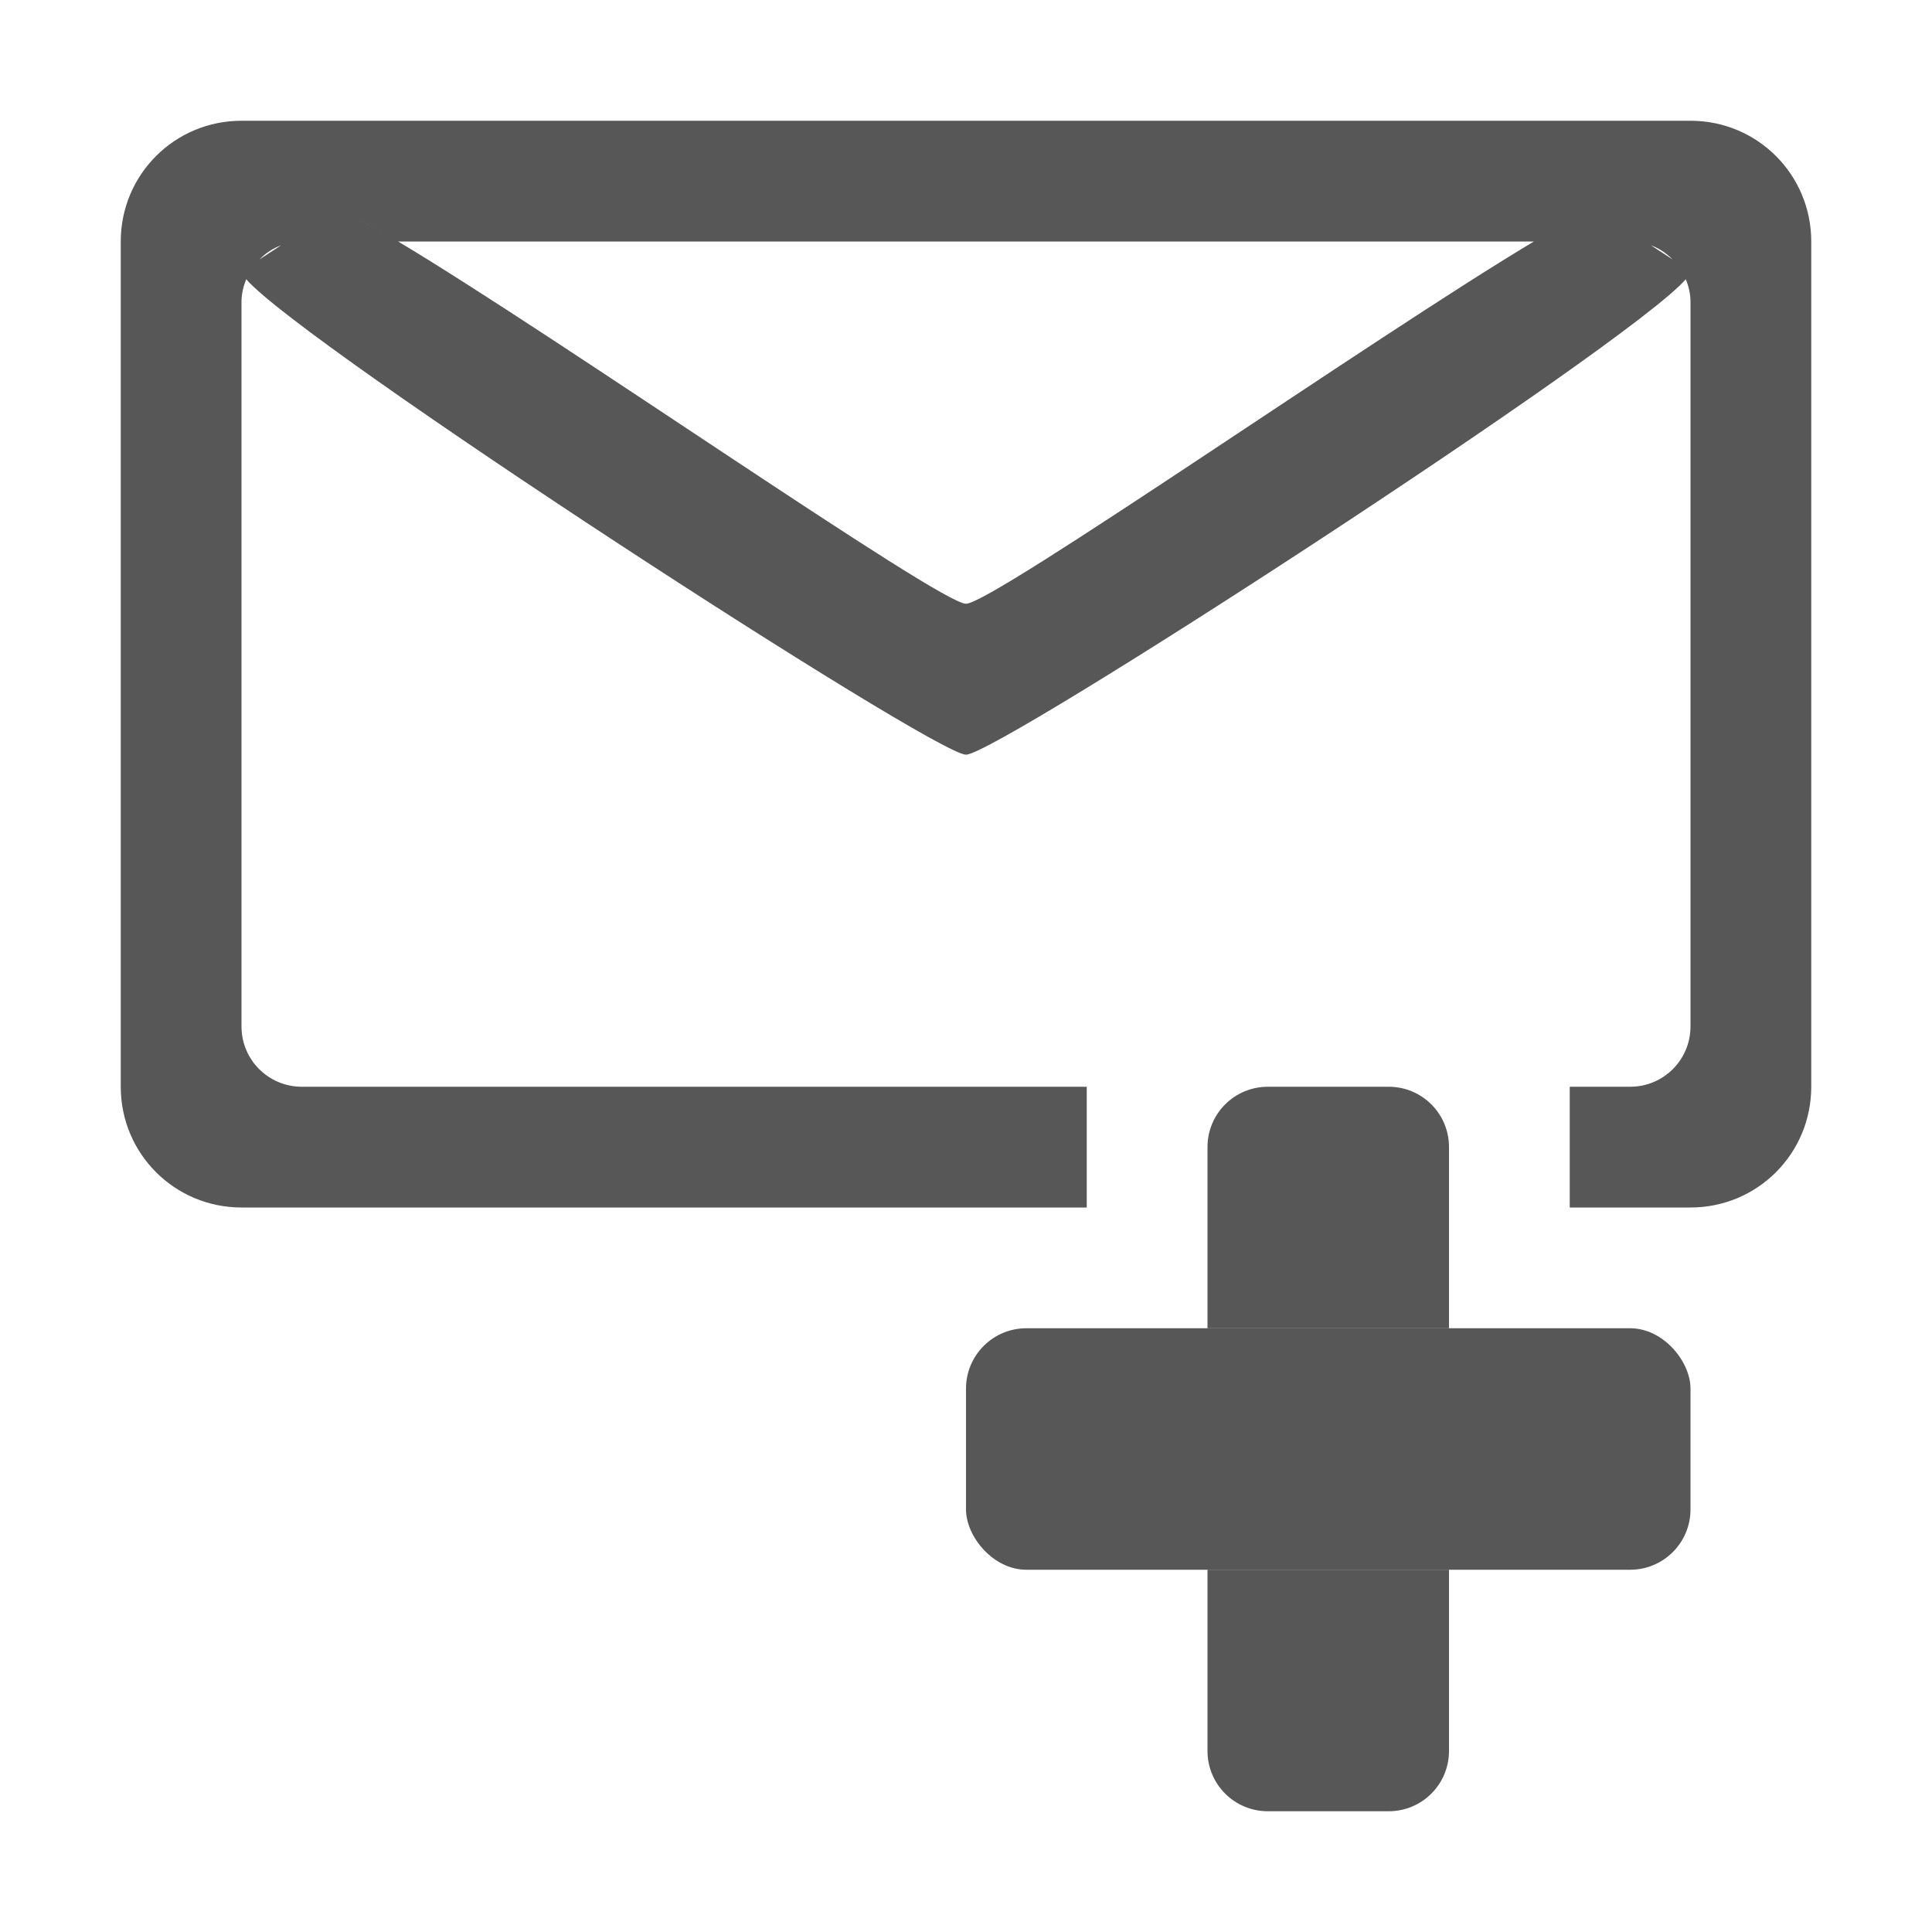 <?xml version="1.0" encoding="UTF-8" standalone="no"?>
<!-- Created with Inkscape (http://www.inkscape.org/) -->

<svg
   xmlns:dc="http://purl.org/dc/elements/1.1/"
   xmlns:cc="http://creativecommons.org/ns#"
   xmlns:rdf="http://www.w3.org/1999/02/22-rdf-syntax-ns#"
   xmlns:svg="http://www.w3.org/2000/svg"
   xmlns="http://www.w3.org/2000/svg"
   xmlns:sodipodi="http://sodipodi.sourceforge.net/DTD/sodipodi-0.dtd"
   xmlns:inkscape="http://www.inkscape.org/namespaces/inkscape"
   width="64"
   height="64"
   id="svg2"
   version="1.1"
   inkscape:version="0.47pre2 r22153"
   sodipodi:docname="New document 1">
  <defs
     id="defs4">
    <inkscape:perspective
       sodipodi:type="inkscape:persp3d"
       inkscape:vp_x="0 : 526.18109 : 1"
       inkscape:vp_y="0 : 1000 : 0"
       inkscape:vp_z="744.09448 : 526.18109 : 1"
       inkscape:persp3d-origin="372.04724 : 350.78739 : 1"
       id="perspective10" />
  </defs>
  <sodipodi:namedview
     id="base"
     pagecolor="#ffffff"
     bordercolor="#666666"
     borderopacity="1.0"
     inkscape:pageopacity="0.0"
     inkscape:pageshadow="2"
     inkscape:zoom="11.40625"
     inkscape:cx="32"
     inkscape:cy="28.493151"
     inkscape:document-units="px"
     inkscape:current-layer="layer1"
     showgrid="true"
     inkscape:window-width="1425"
     inkscape:window-height="969"
     inkscape:window-x="406"
     inkscape:window-y="116"
     inkscape:window-maximized="0">
    <inkscape:grid
       type="xygrid"
       id="grid2816"
       empspacing="4"
       visible="true"
       enabled="true"
       snapvisiblegridlinesonly="true" />
  </sodipodi:namedview>
  <g
     inkscape:label="Layer 1"
     inkscape:groupmode="layer"
     id="layer1"
     transform="translate(0,-988.362)">
    <path
       style="opacity:0.66;fill:#000000;fill-opacity:1;fill-rule:nonzero;stroke:none"
       d="M 8 4 C 5.784 4 4 5.784 4 8 L 4 36 C 4 38.216 5.784 40 8 40 L 36 40 L 36 36 L 10 36 C 8.892 36 8 35.108 8 34 L 8 10 C 8 9.733 8.062 9.482 8.156 9.25 C 8.065 9.145 8 9.051 8 9 C 8 9.051 8.065 9.145 8.156 9.25 C 10.06 11.45 30.943 25 32 25 C 33.057 25 53.94 11.45 55.844 9.25 C 55.935 9.145 56 9.05 56 9 C 56 9.051 55.935 9.145 55.844 9.25 C 55.938 9.482 56 9.733 56 10 L 56 34 C 56 35.108 55.108 36 54 36 L 52 36 L 52 40 L 56 40 C 58.216 40 60 38.216 60 36 L 60 8 C 60 5.784 58.216 4 56 4 L 8 4 z M 11.844 7.25 C 12.191 7.428 12.67 7.691 13.188 8 L 50.812 8 C 51.33 7.691 51.809 7.428 52.156 7.25 C 51.792 7.434 51.376 7.664 50.812 8 C 45.628 11.093 32.881 20 32 20 C 31.119 20 18.372 11.093 13.188 8 C 12.648 7.678 12.201 7.435 11.844 7.25 z M 9.312 8.125 L 8.594 8.594 C 8.797 8.39 9.037 8.226 9.312 8.125 z M 54.688 8.125 C 54.963 8.226 55.203 8.39 55.406 8.594 L 54.688 8.125 z "
       transform="translate(0,988.362)"
       id="rect3738" />
    <path
       style="opacity:0.66;fill:#000000;fill-opacity:1;fill-rule:nonzero;stroke:none"
       d="M 42 36 C 40.892 36 40 36.892 40 38 L 40 44 L 48 44 L 48 38 C 48 36.892 47.108 36 46 36 L 42 36 z M 40 52 L 40 58 C 40 59.108 40.892 60 42 60 L 46 60 C 47.108 60 48 59.108 48 58 L 48 52 L 40 52 z "
       transform="translate(0,988.362)"
       id="rect3748" />
    <rect
       style="opacity:0.66;fill:#000000;fill-opacity:1;fill-rule:nonzero;stroke:none"
       id="rect3750"
       width="24"
       height="8"
       x="32"
       y="44"
       transform="translate(0,988.362)"
       ry="2" />
  </g>
</svg>
